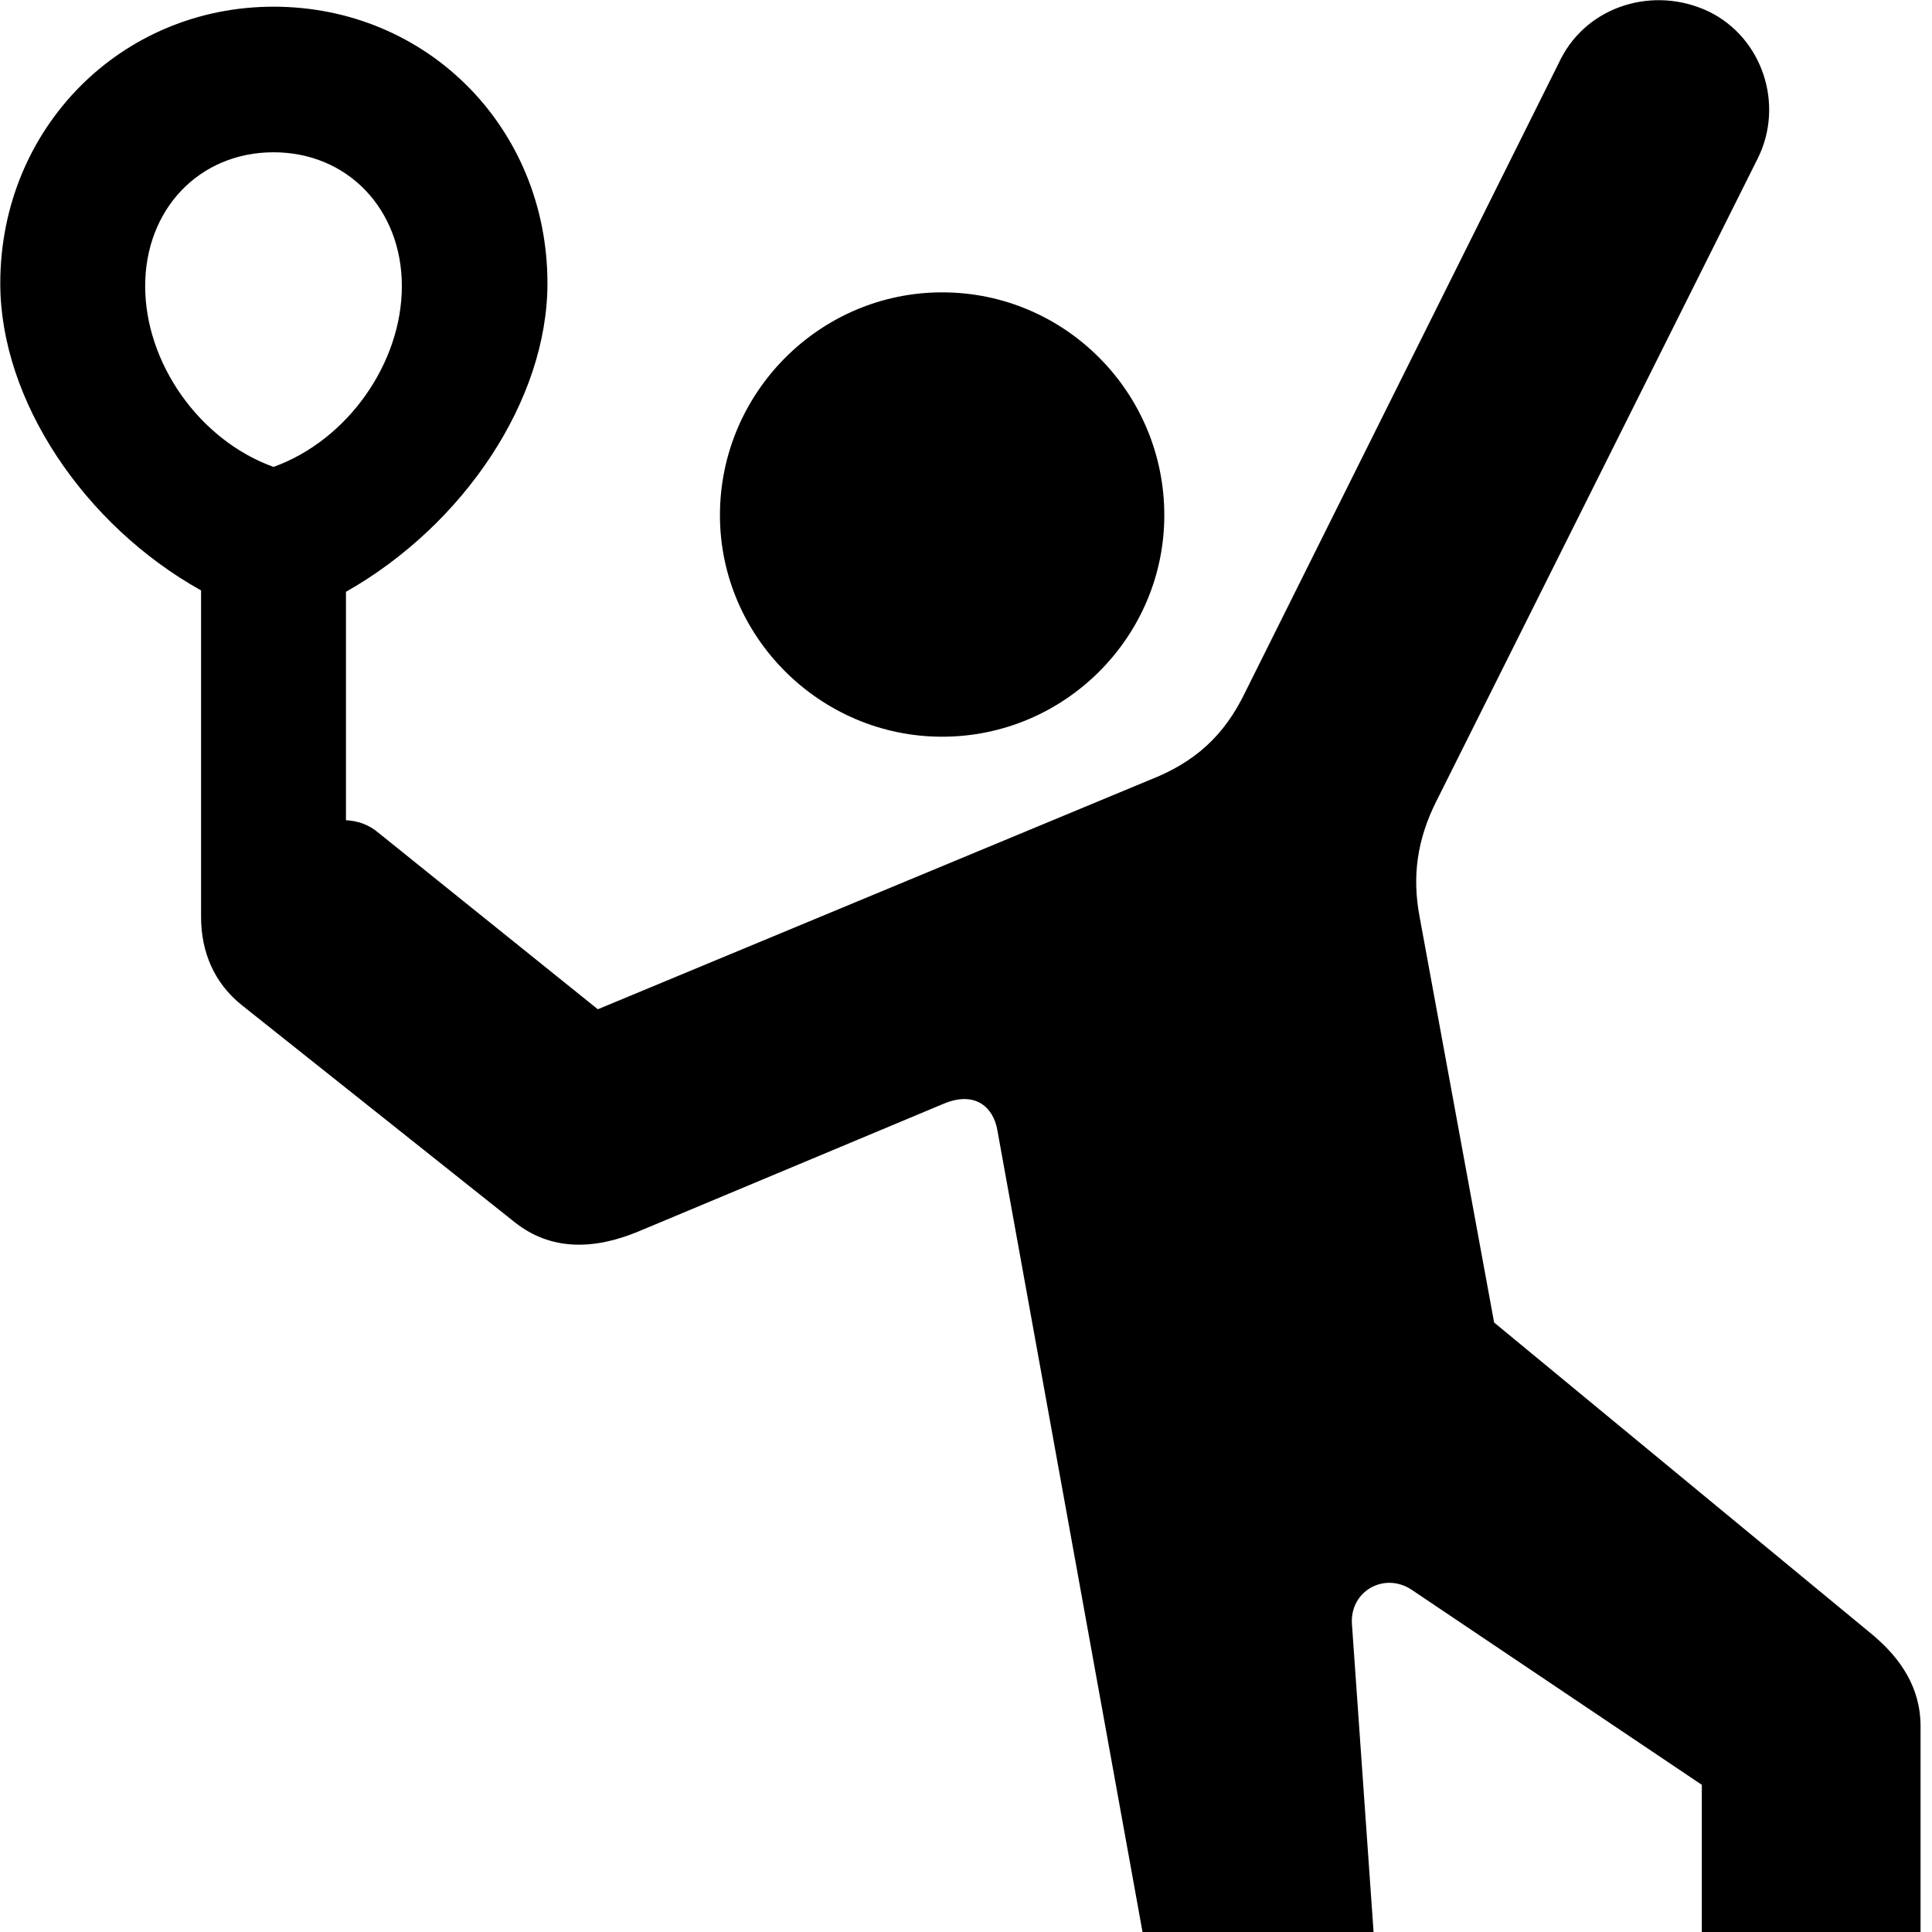 <svg xmlns="http://www.w3.org/2000/svg" viewBox="0 0 28 28" width="28" height="28">
  <path d="M3.964 0.097C1.754 0.097 0.004 1.857 0.004 4.107C0.004 5.797 1.214 7.607 2.914 8.557V13.287C2.914 13.797 3.104 14.247 3.504 14.567L7.464 17.717C7.984 18.127 8.604 18.117 9.254 17.847L13.674 15.997C14.124 15.807 14.394 16.037 14.454 16.377L16.614 28.307L10.694 30.667C9.884 30.987 9.474 31.917 9.774 32.737C10.144 33.577 11.034 33.937 11.854 33.607L18.994 30.747C19.674 30.477 20.044 29.777 19.984 29.097L19.594 23.547C19.554 23.067 20.054 22.777 20.454 23.037L24.664 25.867V32.147C24.664 33.017 25.374 33.727 26.254 33.727C27.124 33.727 27.834 33.017 27.834 32.147V25.017C27.834 24.447 27.534 24.027 27.144 23.697L21.654 19.167L20.574 13.287C20.464 12.707 20.534 12.167 20.824 11.597L25.474 2.297C25.864 1.517 25.544 0.547 24.764 0.167C23.964 -0.213 23.014 0.087 22.624 0.847L18.044 10.037C17.744 10.657 17.324 11.047 16.654 11.307L8.664 14.627L5.494 12.077C5.344 11.947 5.184 11.897 5.014 11.887V8.577C6.724 7.607 7.934 5.797 7.934 4.107C7.934 1.857 6.194 0.097 3.964 0.097ZM3.964 2.207C5.034 2.207 5.824 3.027 5.824 4.147C5.824 5.257 5.044 6.377 3.964 6.767C2.884 6.377 2.104 5.257 2.104 4.147C2.104 3.027 2.894 2.207 3.964 2.207ZM13.654 10.677C15.434 10.677 16.874 9.227 16.874 7.467C16.874 5.687 15.434 4.237 13.654 4.237C11.884 4.237 10.434 5.687 10.434 7.467C10.434 9.227 11.884 10.677 13.654 10.677Z" />
</svg>